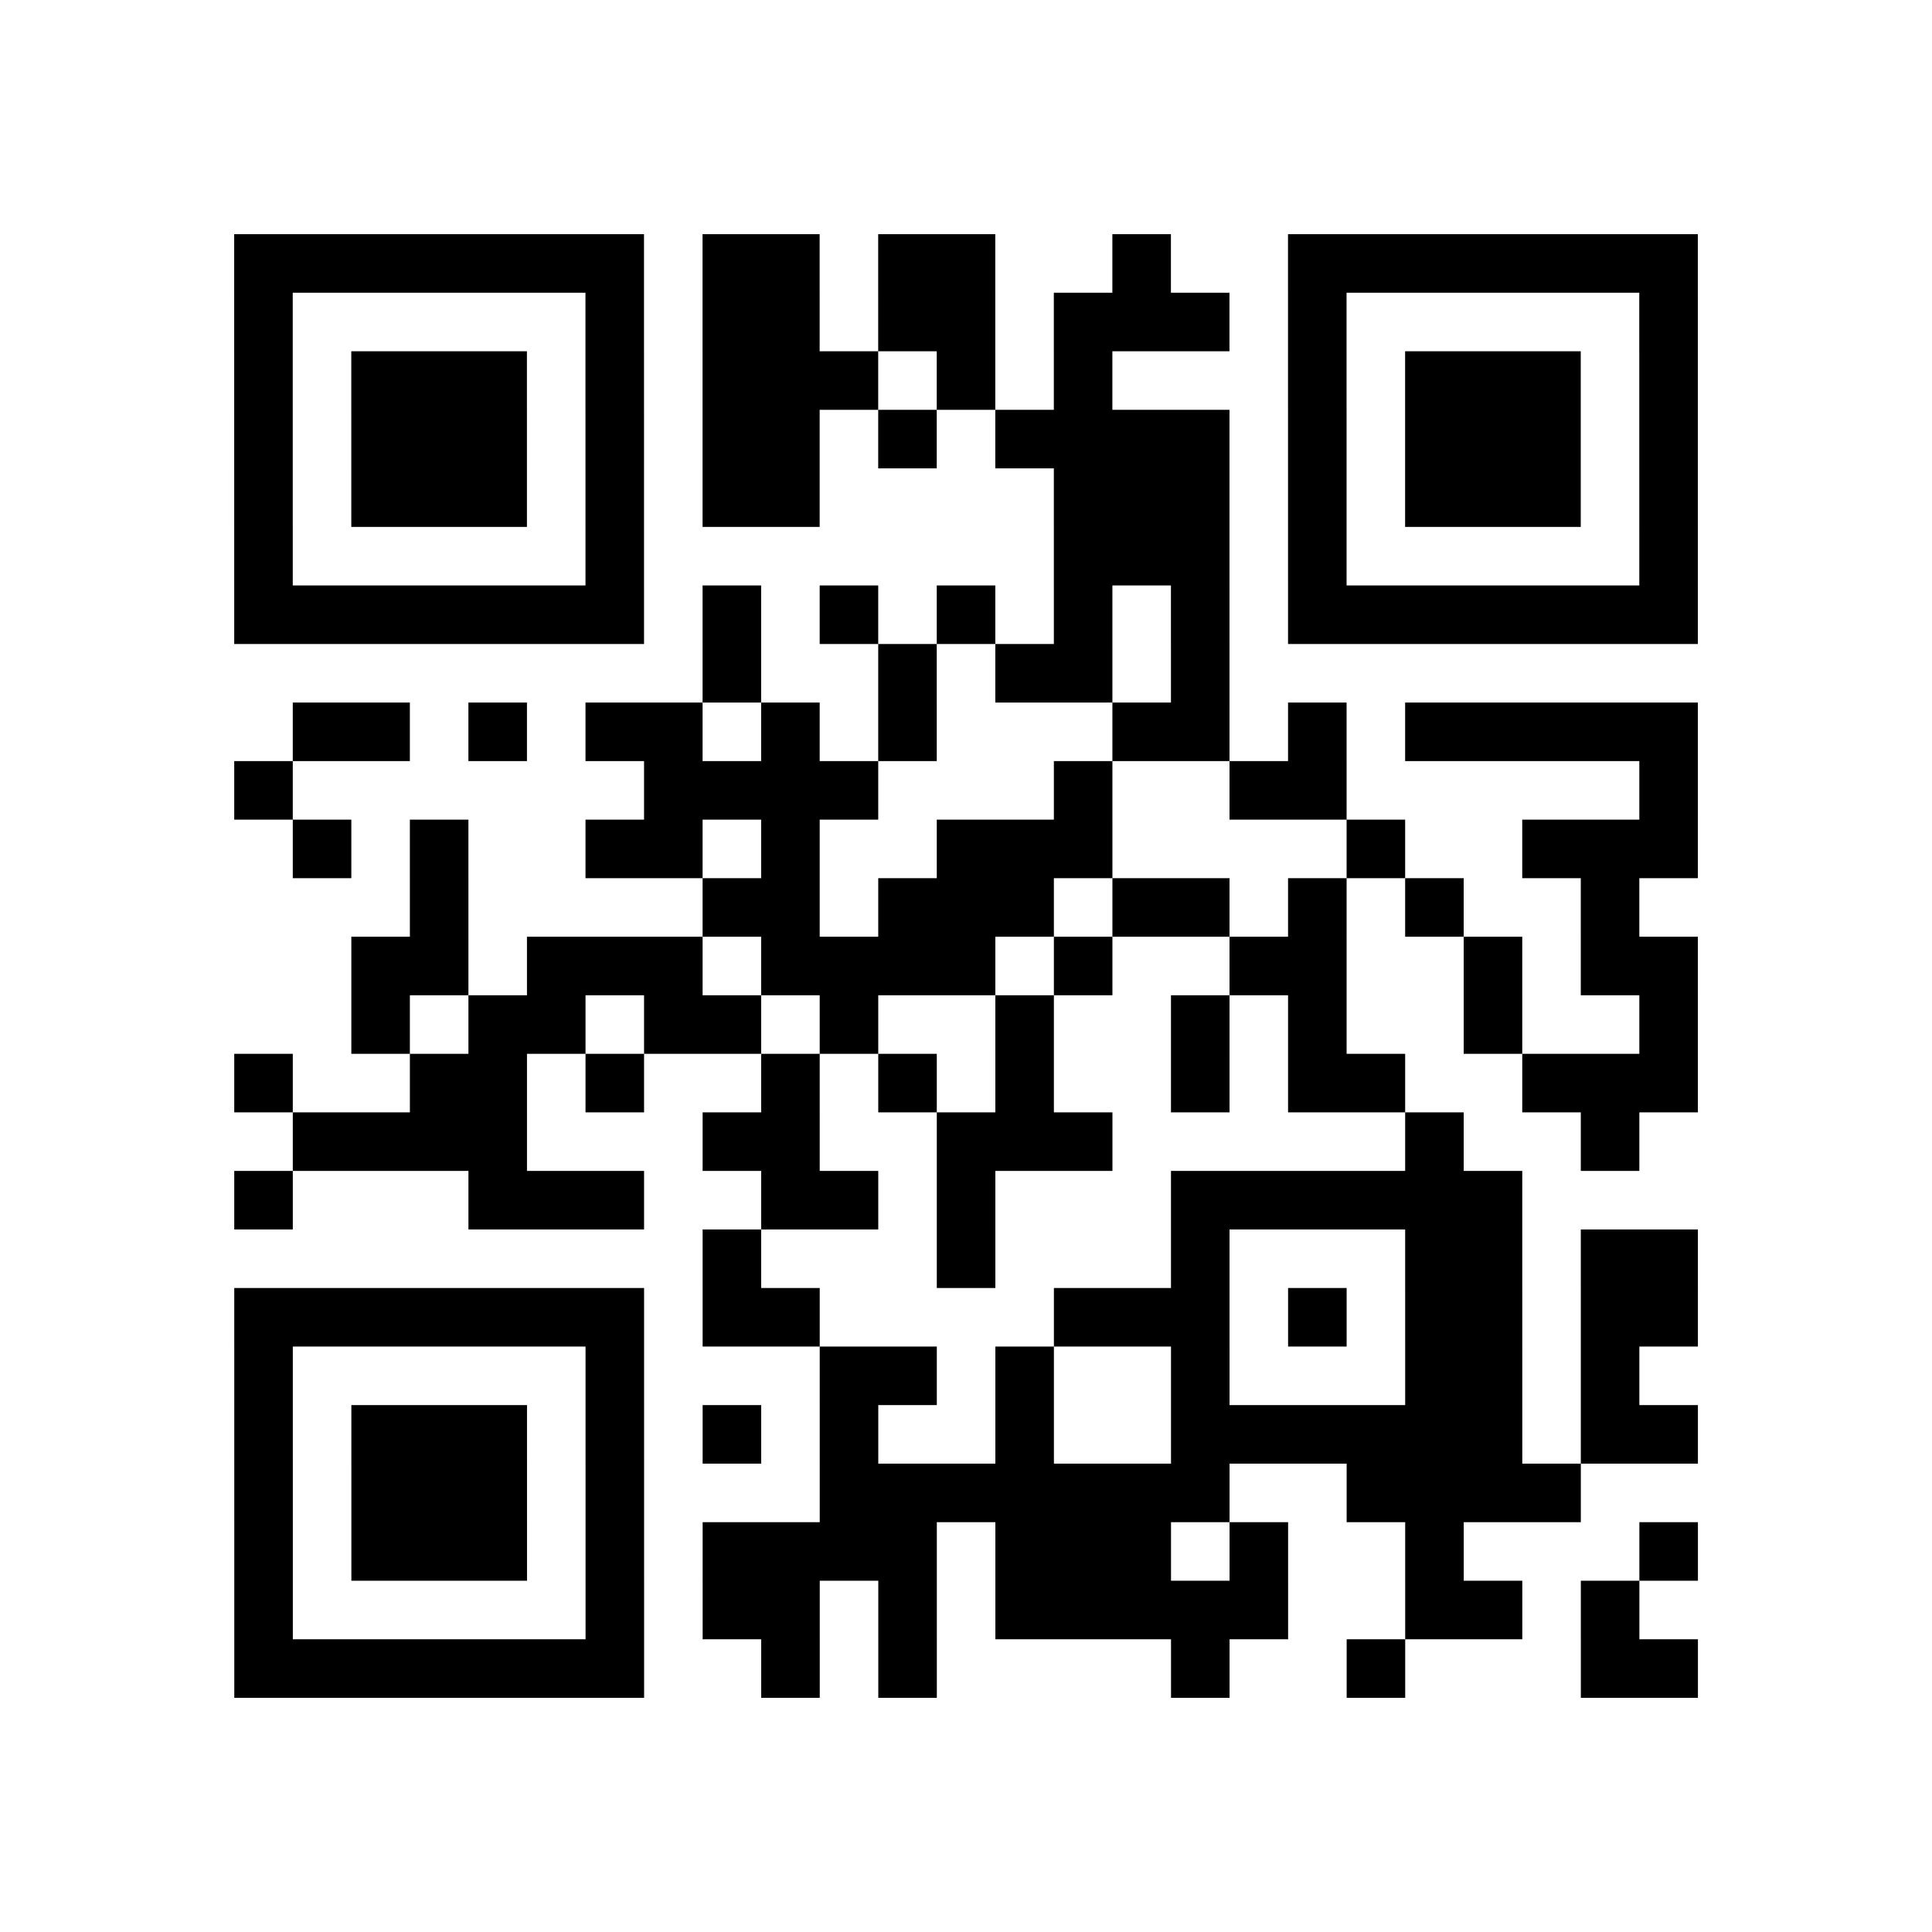 <?xml version="1.0" encoding="utf-8"?>
<svg xmlns="http://www.w3.org/2000/svg" width="132" height="132" class="segno"><path transform="scale(4)" class="qrline" stroke="#000" d="M4 4.5h7m1 0h2m1 0h2m2 0h1m2 0h7m-25 1h1m5 0h1m1 0h2m1 0h2m1 0h3m1 0h1m5 0h1m-25 1h1m1 0h3m1 0h1m1 0h3m1 0h1m1 0h1m3 0h1m1 0h3m1 0h1m-25 1h1m1 0h3m1 0h1m1 0h2m1 0h1m1 0h4m1 0h1m1 0h3m1 0h1m-25 1h1m1 0h3m1 0h1m1 0h2m4 0h3m1 0h1m1 0h3m1 0h1m-25 1h1m5 0h1m7 0h3m1 0h1m5 0h1m-25 1h7m1 0h1m1 0h1m1 0h1m1 0h1m1 0h1m1 0h7m-17 1h1m2 0h1m1 0h2m1 0h1m-16 1h2m1 0h1m1 0h2m1 0h1m1 0h1m3 0h2m1 0h1m1 0h5m-25 1h1m6 0h4m3 0h1m2 0h2m5 0h1m-24 1h1m1 0h1m2 0h2m1 0h1m2 0h3m4 0h1m2 0h3m-22 1h1m4 0h2m1 0h3m1 0h2m1 0h1m1 0h1m2 0h1m-22 1h2m1 0h3m1 0h4m1 0h1m2 0h2m2 0h1m1 0h2m-23 1h1m1 0h2m1 0h2m1 0h1m2 0h1m2 0h1m1 0h1m2 0h1m2 0h1m-25 1h1m2 0h2m1 0h1m2 0h1m1 0h1m1 0h1m2 0h1m1 0h2m2 0h3m-24 1h4m3 0h2m2 0h3m5 0h1m2 0h1m-24 1h1m3 0h3m2 0h2m1 0h1m3 0h6m-14 1h1m3 0h1m3 0h1m3 0h2m1 0h2m-25 1h7m1 0h2m4 0h3m1 0h1m1 0h2m1 0h2m-25 1h1m5 0h1m3 0h2m1 0h1m2 0h1m3 0h2m1 0h1m-24 1h1m1 0h3m1 0h1m1 0h1m1 0h1m2 0h1m2 0h6m1 0h2m-25 1h1m1 0h3m1 0h1m3 0h7m2 0h4m-23 1h1m1 0h3m1 0h1m1 0h4m1 0h3m1 0h1m2 0h1m3 0h1m-25 1h1m5 0h1m1 0h2m1 0h1m1 0h5m2 0h2m1 0h1m-24 1h7m2 0h1m1 0h1m4 0h1m2 0h1m3 0h2"/></svg>
